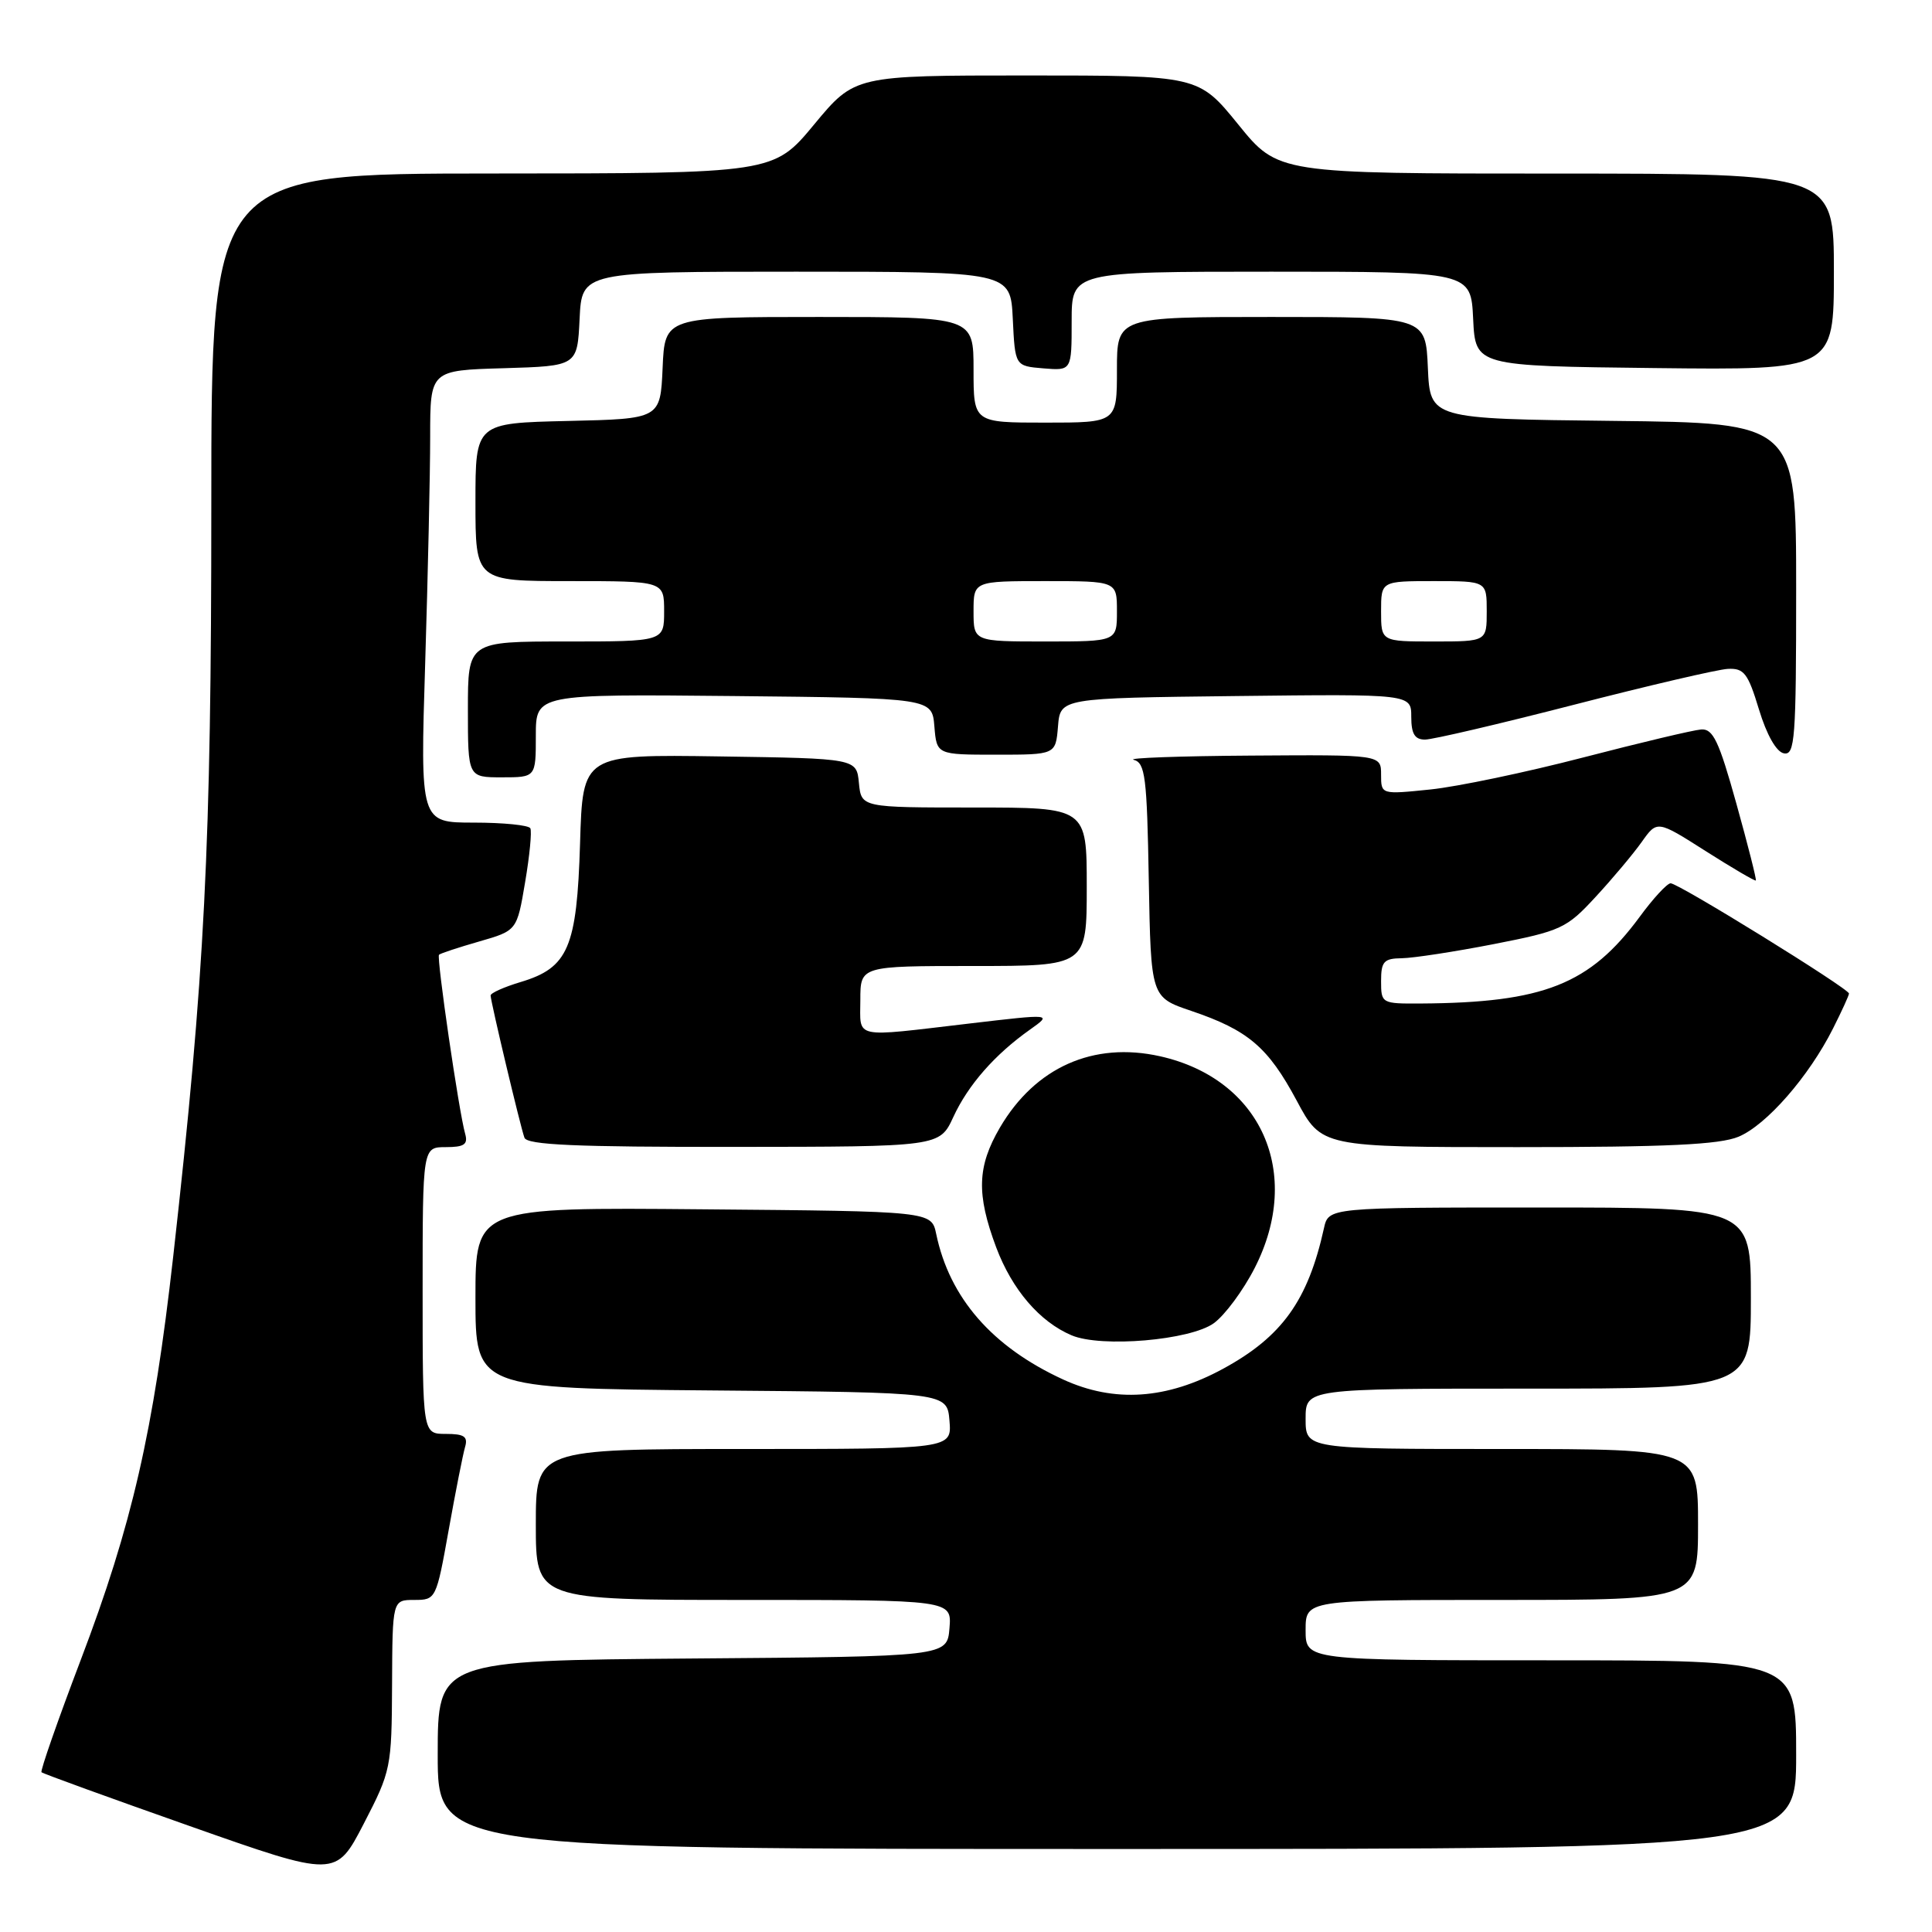 <?xml version="1.0" encoding="UTF-8" standalone="no"?>
<!DOCTYPE svg PUBLIC "-//W3C//DTD SVG 1.1//EN" "http://www.w3.org/Graphics/SVG/1.1/DTD/svg11.dtd" >
<svg xmlns="http://www.w3.org/2000/svg" xmlns:xlink="http://www.w3.org/1999/xlink" version="1.1" viewBox="0 0 256 256">
 <g >
 <path fill="currentColor"
d=" M 51.95 223.25 C 52.00 212.00 52.00 212.00 54.90 212.00 C 57.76 212.00 57.81 211.91 59.45 202.75 C 60.36 197.66 61.34 192.71 61.62 191.75 C 62.03 190.35 61.52 190.00 59.07 190.00 C 56.00 190.00 56.00 190.00 56.00 171.00 C 56.00 152.00 56.00 152.00 59.07 152.00 C 61.51 152.00 62.03 151.64 61.64 150.25 C 60.81 147.36 57.82 126.84 58.17 126.51 C 58.35 126.33 60.75 125.54 63.50 124.75 C 68.50 123.31 68.50 123.31 69.58 116.90 C 70.18 113.38 70.49 110.16 70.27 109.75 C 70.06 109.34 66.69 109.00 62.78 109.00 C 55.68 109.00 55.68 109.00 56.34 87.84 C 56.70 76.20 57.00 62.72 57.00 57.87 C 57.00 49.07 57.00 49.07 66.75 48.79 C 76.50 48.50 76.50 48.50 76.80 42.25 C 77.10 36.00 77.10 36.00 105.50 36.00 C 133.90 36.00 133.90 36.00 134.20 42.25 C 134.50 48.50 134.50 48.50 138.25 48.81 C 142.00 49.12 142.00 49.12 142.00 42.56 C 142.00 36.00 142.00 36.00 168.45 36.00 C 194.90 36.00 194.90 36.00 195.20 42.25 C 195.50 48.50 195.50 48.50 219.25 48.77 C 243.00 49.04 243.00 49.04 243.00 36.02 C 243.00 23.00 243.00 23.00 206.17 23.00 C 169.35 23.00 169.35 23.00 164.08 16.50 C 158.80 10.00 158.80 10.00 136.03 10.00 C 113.26 10.00 113.26 10.00 107.88 16.49 C 102.50 22.98 102.50 22.98 65.25 22.99 C 28.00 23.00 28.00 23.00 28.00 66.92 C 28.00 112.28 27.14 129.15 22.95 166.50 C 20.34 189.67 17.50 202.08 10.68 220.00 C 7.65 227.97 5.32 234.65 5.50 234.83 C 5.67 235.01 14.52 238.22 25.16 241.97 C 44.50 248.79 44.50 248.79 48.20 241.65 C 51.81 234.67 51.90 234.23 51.95 223.25 Z  M 238.00 232.50 C 238.00 220.00 238.00 220.00 205.50 220.00 C 173.00 220.00 173.00 220.00 173.00 216.00 C 173.00 212.00 173.00 212.00 199.00 212.00 C 225.00 212.00 225.00 212.00 225.00 202.00 C 225.00 192.00 225.00 192.00 199.00 192.00 C 173.00 192.00 173.00 192.00 173.00 188.00 C 173.00 184.00 173.00 184.00 202.50 184.00 C 232.00 184.00 232.00 184.00 232.00 172.00 C 232.00 160.00 232.00 160.00 204.02 160.00 C 176.04 160.00 176.04 160.00 175.43 162.75 C 173.31 172.33 169.87 177.12 162.08 181.36 C 154.59 185.44 147.65 185.90 140.87 182.79 C 131.47 178.47 125.82 171.99 124.05 163.50 C 123.42 160.50 123.42 160.50 93.21 160.24 C 63.00 159.97 63.00 159.97 63.00 171.97 C 63.00 183.97 63.00 183.97 94.25 184.24 C 125.50 184.50 125.50 184.50 125.81 188.25 C 126.12 192.00 126.12 192.00 98.56 192.00 C 71.00 192.00 71.00 192.00 71.00 202.00 C 71.00 212.00 71.00 212.00 98.56 212.00 C 126.12 212.00 126.12 212.00 125.81 215.75 C 125.50 219.50 125.50 219.50 91.75 219.76 C 58.00 220.03 58.00 220.03 58.00 232.51 C 58.00 245.00 58.00 245.00 148.00 245.00 C 238.00 245.00 238.00 245.00 238.00 232.50 Z  M 160.84 175.33 C 162.30 174.27 164.74 170.98 166.25 168.02 C 172.69 155.43 167.11 142.96 153.71 139.96 C 144.89 137.99 137.19 141.41 132.50 149.40 C 129.48 154.57 129.36 158.22 132.00 165.28 C 134.10 170.87 137.76 175.15 142.00 176.94 C 145.94 178.60 157.72 177.59 160.84 175.33 Z  M 126.32 148.01 C 128.28 143.76 131.82 139.72 136.49 136.42 C 139.43 134.33 139.43 134.33 128.47 135.62 C 112.79 137.46 114.00 137.72 114.00 132.50 C 114.00 128.00 114.00 128.00 129.00 128.00 C 144.00 128.00 144.00 128.00 144.00 117.50 C 144.00 107.00 144.00 107.00 129.06 107.00 C 114.13 107.00 114.13 107.00 113.81 103.75 C 113.50 100.50 113.50 100.50 95.36 100.23 C 77.21 99.96 77.21 99.96 76.86 111.77 C 76.44 125.56 75.30 128.23 69.00 130.12 C 66.80 130.78 65.00 131.58 65.01 131.91 C 65.02 132.74 68.94 149.23 69.49 150.75 C 69.83 151.71 76.28 151.99 97.22 151.97 C 124.50 151.95 124.50 151.95 126.32 148.01 Z  M 230.37 150.62 C 234.07 149.07 239.68 142.65 242.88 136.29 C 244.05 133.97 245.00 131.89 245.00 131.65 C 245.00 131.00 222.34 116.99 221.36 117.04 C 220.89 117.06 219.04 119.06 217.27 121.48 C 210.67 130.44 204.55 132.87 188.25 132.97 C 183.08 133.00 183.00 132.96 183.00 130.00 C 183.00 127.40 183.37 127.00 185.75 126.97 C 187.26 126.95 192.75 126.11 197.93 125.10 C 206.87 123.35 207.58 123.02 211.43 118.84 C 213.67 116.42 216.42 113.14 217.54 111.56 C 219.58 108.68 219.58 108.68 226.02 112.78 C 229.56 115.03 232.55 116.78 232.66 116.67 C 232.77 116.56 231.61 111.98 230.08 106.49 C 227.76 98.15 226.98 96.53 225.40 96.66 C 224.35 96.74 217.33 98.41 209.78 100.37 C 202.24 102.33 193.13 104.24 189.53 104.61 C 183.00 105.28 183.00 105.28 183.00 102.64 C 183.00 100.00 183.00 100.00 165.75 100.12 C 156.26 100.18 149.28 100.44 150.22 100.68 C 151.75 101.08 151.98 102.94 152.22 116.64 C 152.50 132.14 152.50 132.14 157.85 133.95 C 165.38 136.50 168.02 138.75 171.81 145.82 C 175.11 152.00 175.11 152.00 201.09 152.00 C 220.91 152.00 227.85 151.67 230.37 150.62 Z  M 71.00 97.48 C 71.00 91.97 71.00 91.97 97.25 92.23 C 123.50 92.50 123.50 92.50 123.81 96.25 C 124.12 100.00 124.12 100.00 132.00 100.00 C 139.88 100.00 139.88 100.00 140.19 96.25 C 140.50 92.50 140.50 92.50 163.75 92.23 C 187.00 91.96 187.00 91.96 187.00 94.98 C 187.00 97.23 187.46 98.00 188.82 98.00 C 189.82 98.00 198.71 95.92 208.57 93.38 C 218.43 90.84 227.60 88.70 228.95 88.63 C 231.09 88.52 231.62 89.21 233.07 94.00 C 234.09 97.36 235.37 99.63 236.37 99.82 C 237.84 100.11 238.00 97.94 238.00 78.09 C 238.00 56.04 238.00 56.04 213.75 55.77 C 189.50 55.50 189.50 55.50 189.20 48.75 C 188.91 42.00 188.91 42.00 168.45 42.00 C 148.00 42.00 148.00 42.00 148.00 49.00 C 148.00 56.00 148.00 56.00 138.50 56.00 C 129.00 56.00 129.00 56.00 129.00 49.00 C 129.00 42.00 129.00 42.00 108.55 42.00 C 88.09 42.00 88.09 42.00 87.80 48.75 C 87.50 55.50 87.50 55.50 75.25 55.78 C 63.00 56.06 63.00 56.06 63.00 66.53 C 63.00 77.00 63.00 77.00 75.50 77.00 C 88.00 77.00 88.00 77.00 88.00 81.00 C 88.00 85.00 88.00 85.00 75.00 85.00 C 62.00 85.00 62.00 85.00 62.00 94.00 C 62.00 103.00 62.00 103.00 66.50 103.00 C 71.00 103.00 71.00 103.00 71.00 97.48 Z  M 129.00 81.00 C 129.00 77.00 129.00 77.00 138.50 77.00 C 148.00 77.00 148.00 77.00 148.00 81.00 C 148.00 85.00 148.00 85.00 138.50 85.00 C 129.00 85.00 129.00 85.00 129.00 81.00 Z  M 183.00 81.00 C 183.00 77.00 183.00 77.00 190.00 77.00 C 197.00 77.00 197.00 77.00 197.00 81.00 C 197.00 85.00 197.00 85.00 190.00 85.00 C 183.00 85.00 183.00 85.00 183.00 81.00 Z "/>
</g>
</svg>